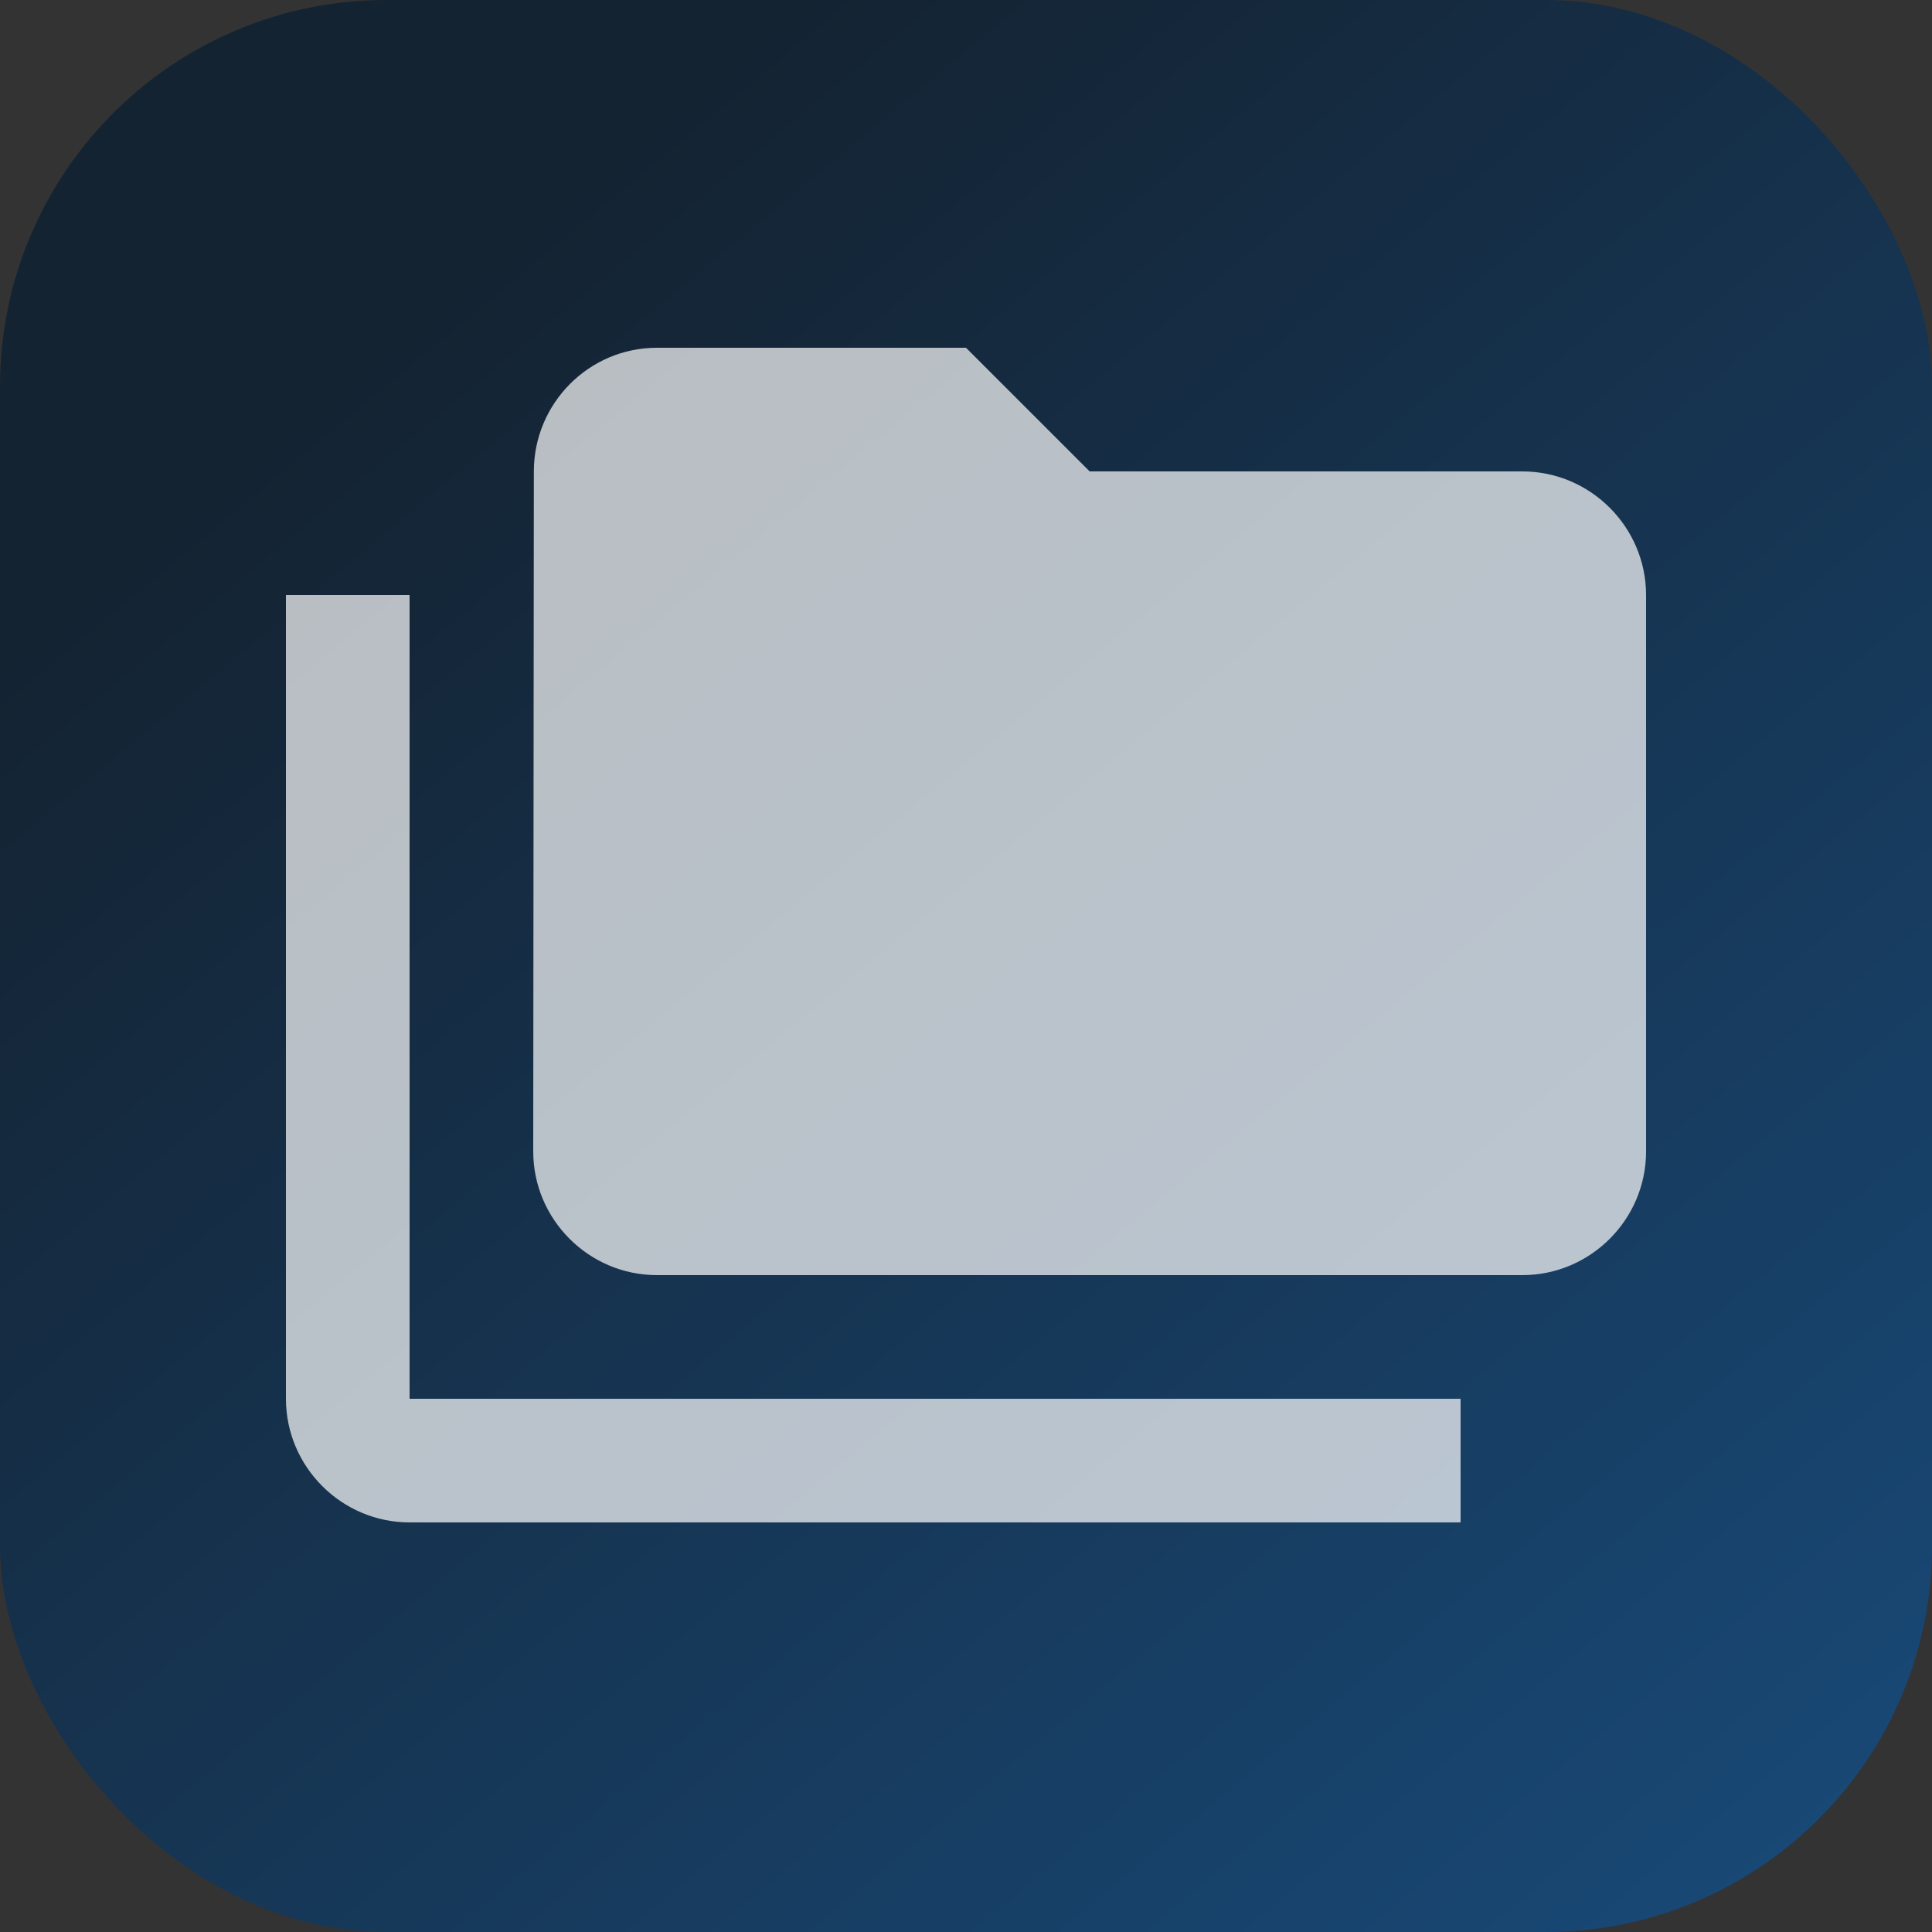 <svg width="500" height="500" viewBox="0 0 500 500" fill="none" xmlns="http://www.w3.org/2000/svg">
<rect x="0" y="0" width="500" height="500" fill="#333333" stroke="none"/>
<rect width="500" height="500" rx="100" fill="url(#paint0_linear_36_31)"/>
<g clip-path="url(#clip0_36_31)">
<path d="M106 154H74V362C74 379.6 88.4 394 106 394H378V362H106V154Z" fill="white" fill-opacity="0.7"/>
<path d="M394 122H282L250 90H170C152.4 90 138.16 104.4 138.16 122L138 298C138 315.6 152.4 330 170 330H394C411.6 330 426 315.6 426 298V154C426 136.4 411.6 122 394 122Z" fill="white" fill-opacity="0.7"/>
</g>
<defs>
<linearGradient id="paint0_linear_36_31" x1="117.5" y1="76" x2="587.5" y2="642" gradientUnits="userSpaceOnUse">
<stop stop-color="#142332"/>
<stop offset="0.355" stop-color="#163553"/>
<stop offset="0.745" stop-color="#184977"/>
<stop offset="1" stop-color="#1F82DE"/>
</linearGradient>
<clipPath id="clip0_36_31">
<rect width="384" height="384" fill="white" transform="translate(58 58)"/>
</clipPath>
</defs>
</svg>
